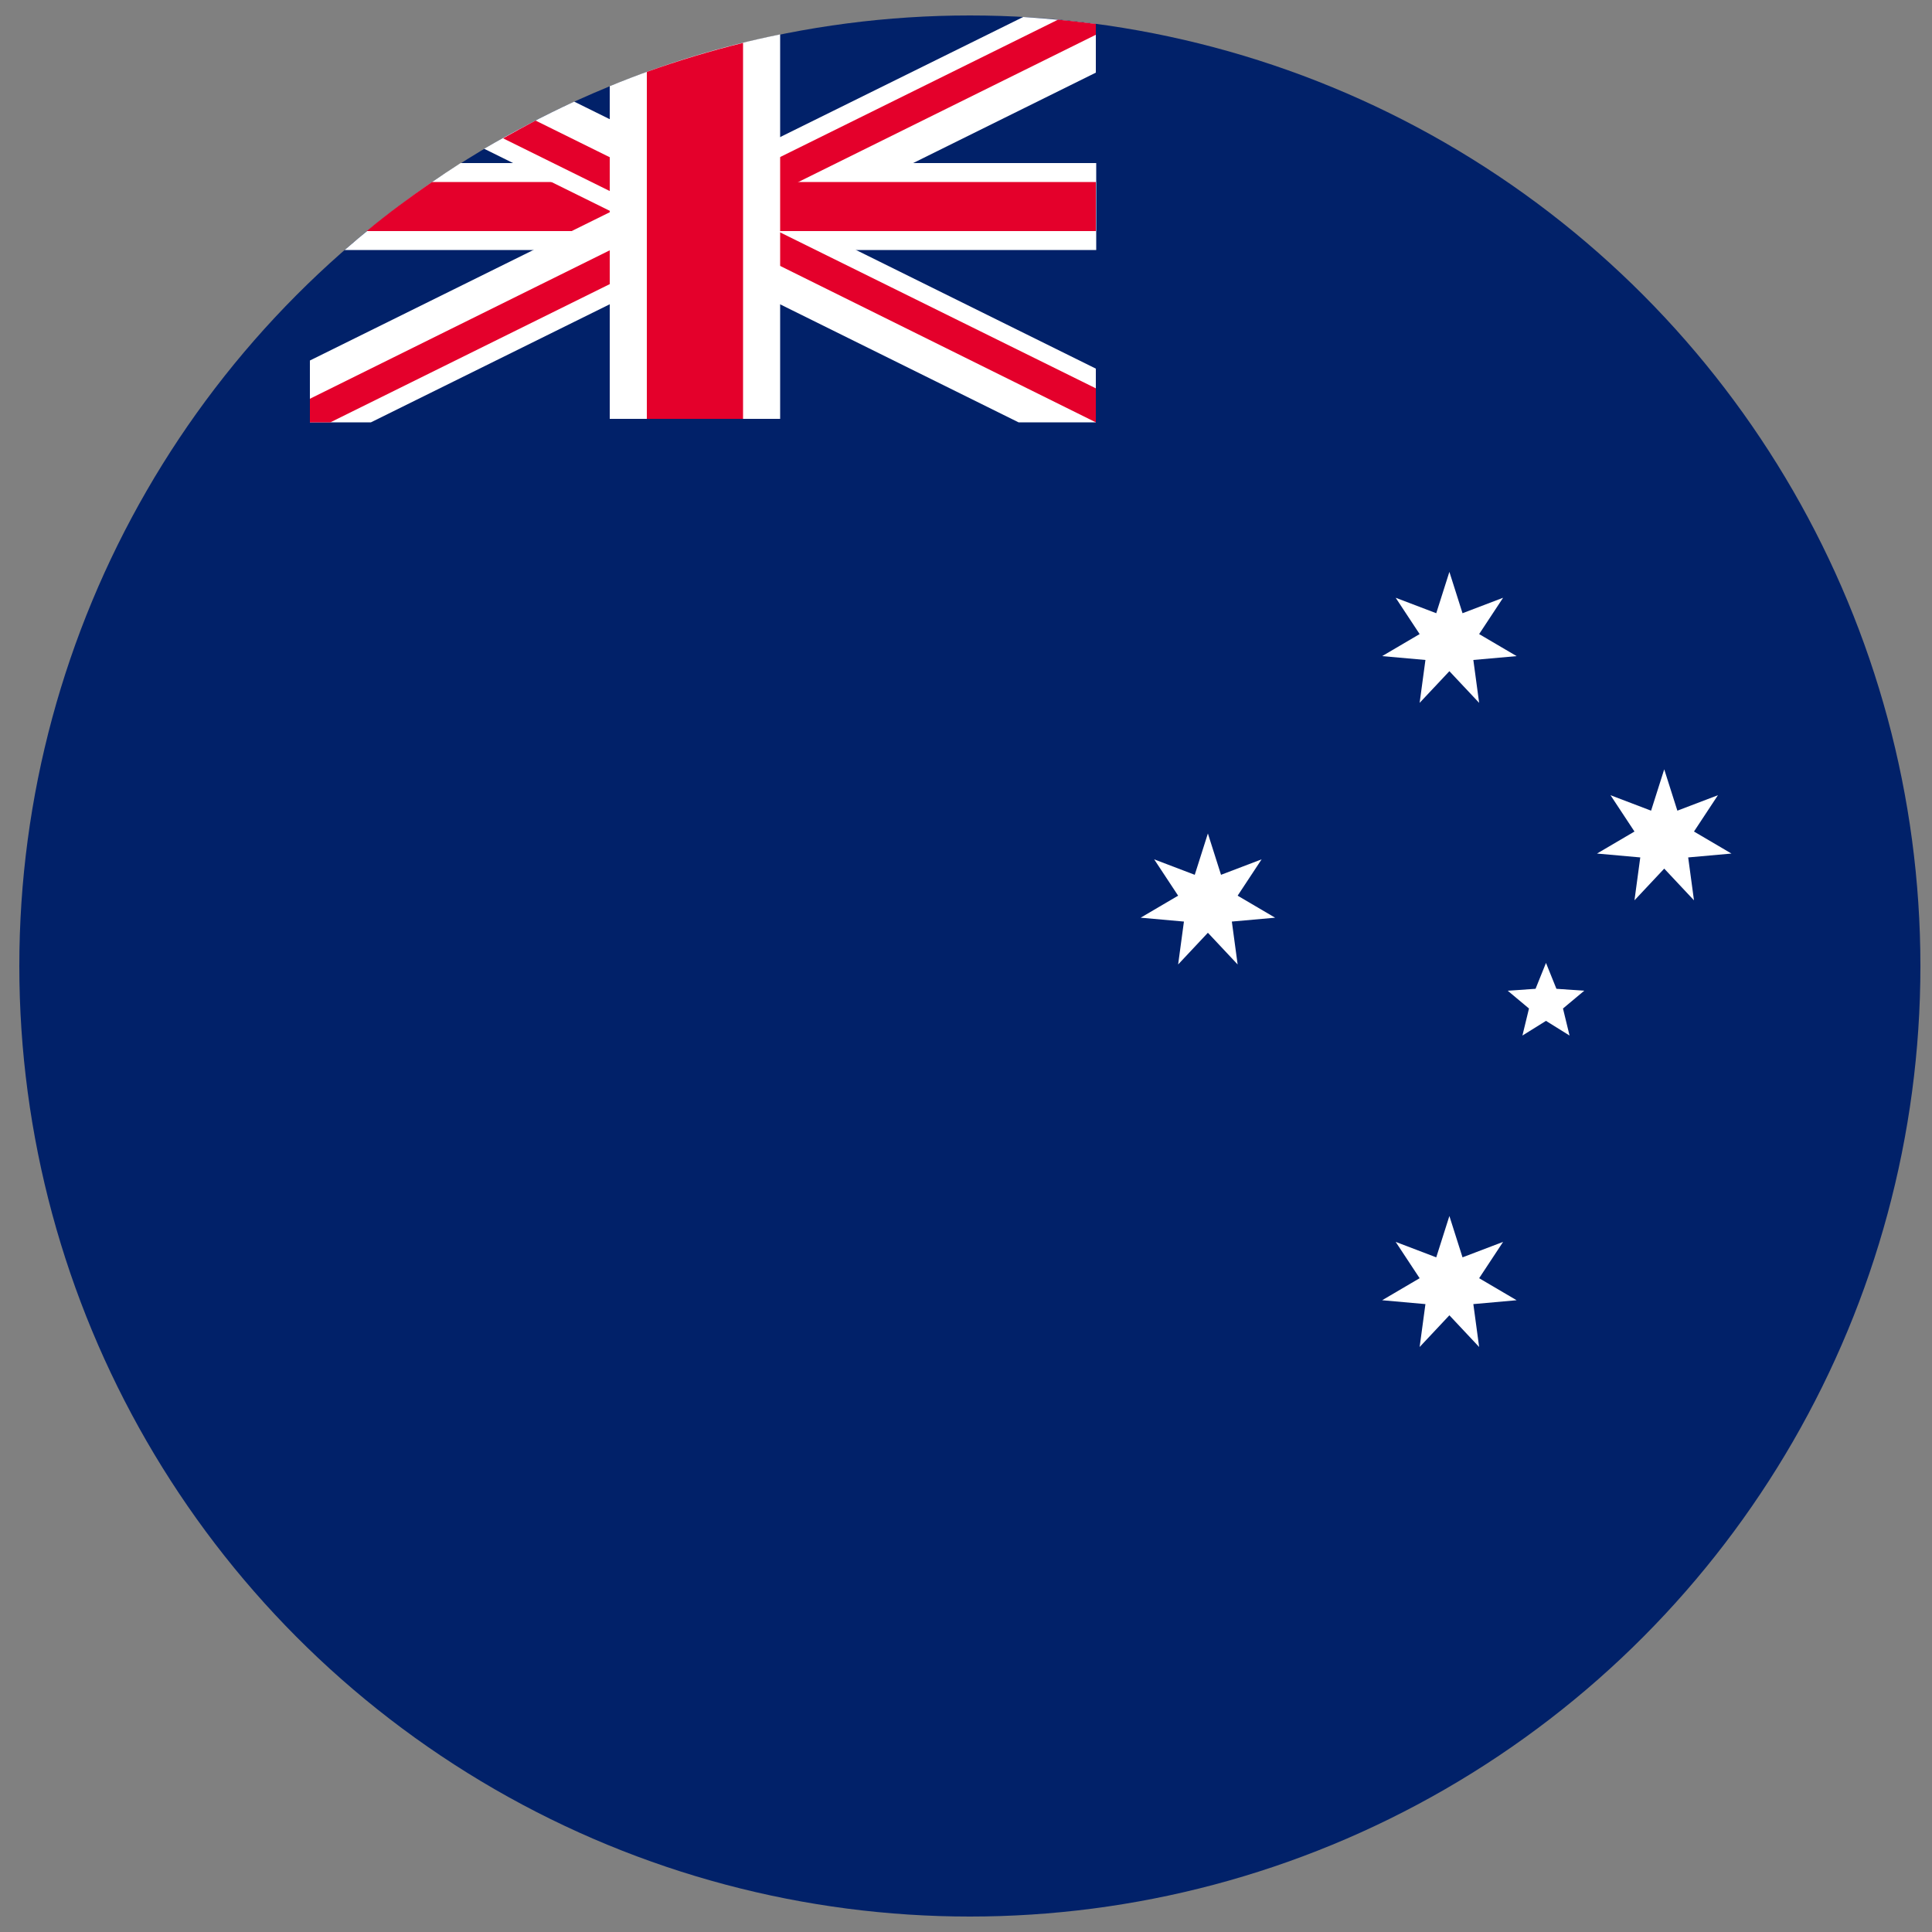 <?xml version="1.0" encoding="utf-8"?>
<!-- Generator: Adobe Illustrator 28.2.0, SVG Export Plug-In . SVG Version: 6.00 Build 0)  -->
<svg version="1.1" id="aus" xmlns="http://www.w3.org/2000/svg" xmlns:xlink="http://www.w3.org/1999/xlink" x="0px" y="0px"
	 viewBox="0 0 500 500" enable-background="new 0 0 500 500" xml:space="preserve">
<rect x="0" y="0" width="500" height="500" fill="#808080" stroke="none"/>
<circle fill="#012169" cx="251" cy="250" r="246"/>
<g id="stars">
	<g id="Comwlth" transform="translate(2520, 3780) scale(2.1)">
		<path id="Star7" fill="#FFFFFF" d="M125.1,274.2l7.2,22.5l22.1-8.4L141.4,308l20.3,12.1l-23.5,2l3.2,23.4l-16.3-17.1l-16.3,17.1
			l3.2-23.4l-23.5-2l20.3-12.1l-13.1-19.7l22.1,8.4L125.1,274.2z"/>
	</g>
	<g id="αCrucis">
		<path id="Star7_00000080900247598587630260000001946648439407987329_" fill="#FFFFFF" d="M375.1,314.7l3.4,10.7l10.5-4l-6.2,9.4
			l9.7,5.7l-11.2,1l1.5,11.1l-7.7-8.2l-7.7,8.2l1.5-11.1l-11.2-1l9.7-5.7l-6.2-9.4l10.5,4L375.1,314.7z"/>
	</g>
	<g id="βCrucis">
		<path id="Star7_00000003821247761998431090000010073412579377706383_" fill="#FFFFFF" d="M312.6,215.7l3.4,10.7l10.5-4l-6.2,9.4
			l9.7,5.7l-11.2,1l1.5,11.1l-7.7-8.2l-7.7,8.2l1.5-11.1l-11.2-1l9.7-5.7l-6.2-9.4l10.5,4L312.6,215.7z"/>
	</g>
	<g id="γCrucis">
		<path id="Star7_00000103225514940970189670000011939726614649507986_" fill="#FFFFFF" d="M375.1,148l3.4,10.7l10.5-4l-6.2,9.4
			l9.7,5.7l-11.2,1l1.5,11.1l-7.7-8.2l-7.7,8.2l1.5-11.1l-11.2-1l9.7-5.7l-6.2-9.4l10.5,4L375.1,148z"/>
	</g>
	<g id="δCrucis">
		<path id="Star7_00000027602134807245594640000003301516410105667255_" fill="#FFFFFF" d="M430.7,199.1l3.4,10.7l10.5-4l-6.2,9.4
			l9.7,5.7l-11.2,1l1.5,11.1l-7.7-8.2l-7.7,8.2l1.5-11.1l-11.2-1l9.7-5.7l-6.2-9.4l10.5,4L430.7,199.1z"/>
	</g>
	<g id="εCrucis">
		<path id="Star5" fill="#FFFFFF" d="M400.1,249.2l2.7,6.7l7.2,0.5l-5.5,4.6l1.7,7l-6.1-3.8l-6.1,3.8l1.7-7l-5.5-4.6l7.2-0.5
			L400.1,249.2z"/>
	</g>
</g>
<g id="symbol">
	<polygon fill="#FFFFFF" points="283.6,95.4 197.9,53 173.9,64.9 263.6,109.3 283.6,109.3 283.6,109.3 	"/>
	<path fill="#FFFFFF" d="M205,57.7l78.6-38.9V6.2c-6.2-0.8-12.5-1.4-18.8-1.8L181,45.8L205,57.7z"/>
	<path fill="#FFFFFF" d="M283.6,42.2H119.2C108.6,49,98.6,56.5,89.2,64.7h194.5V42.2z"/>
	<path fill="#E4002B" d="M283.6,47.1H111.8c-5.8,4-11.5,8.2-16.9,12.7h188.7V47.1z"/>
	<path fill="#FFFFFF" d="M183.4,43.5l-34.8-17.2c-8,3.7-15.8,7.8-23.3,12.2l34,16.8L183.4,43.5z"/>
	<path fill="#E4002B" d="M173.4,48.4l-34.8-17.2c-2.8,1.5-5.6,3-8.4,4.6l34.4,17L173.4,48.4z"/>
	<path fill="#E4002B" d="M195.1,52.8L283.6,9V6.2c-3.2-0.4-6.5-0.8-9.8-1.1l-87.6,43.3L195.1,52.8z"/>
	<polygon fill="#FFFFFF" points="161.7,53 80.2,93.3 80.2,109.3 96,109.3 185.8,64.9 	"/>
	<polygon fill="#E4002B" points="192.7,55.6 183.9,59.9 283.6,109.3 283.6,100.5 	"/>
	<polygon fill="none" points="283.6,109.3 283.6,109.3 283.6,109.3 	"/>
	<polygon fill="#E4002B" points="171.7,57.9 80.2,103.2 80.2,109.3 85.5,109.3 180.5,62.3 	"/>
	<path fill="#FFFFFF" d="M201.9,108.4V8.9c-15.3,3.1-30,7.6-44.1,13.4v86.1H201.9z"/>
	<path fill="#E4002B" d="M192.3,108.4V11.1c-8.5,2.1-16.8,4.6-24.9,7.5v89.8H192.3z"/>
</g>
</svg>
